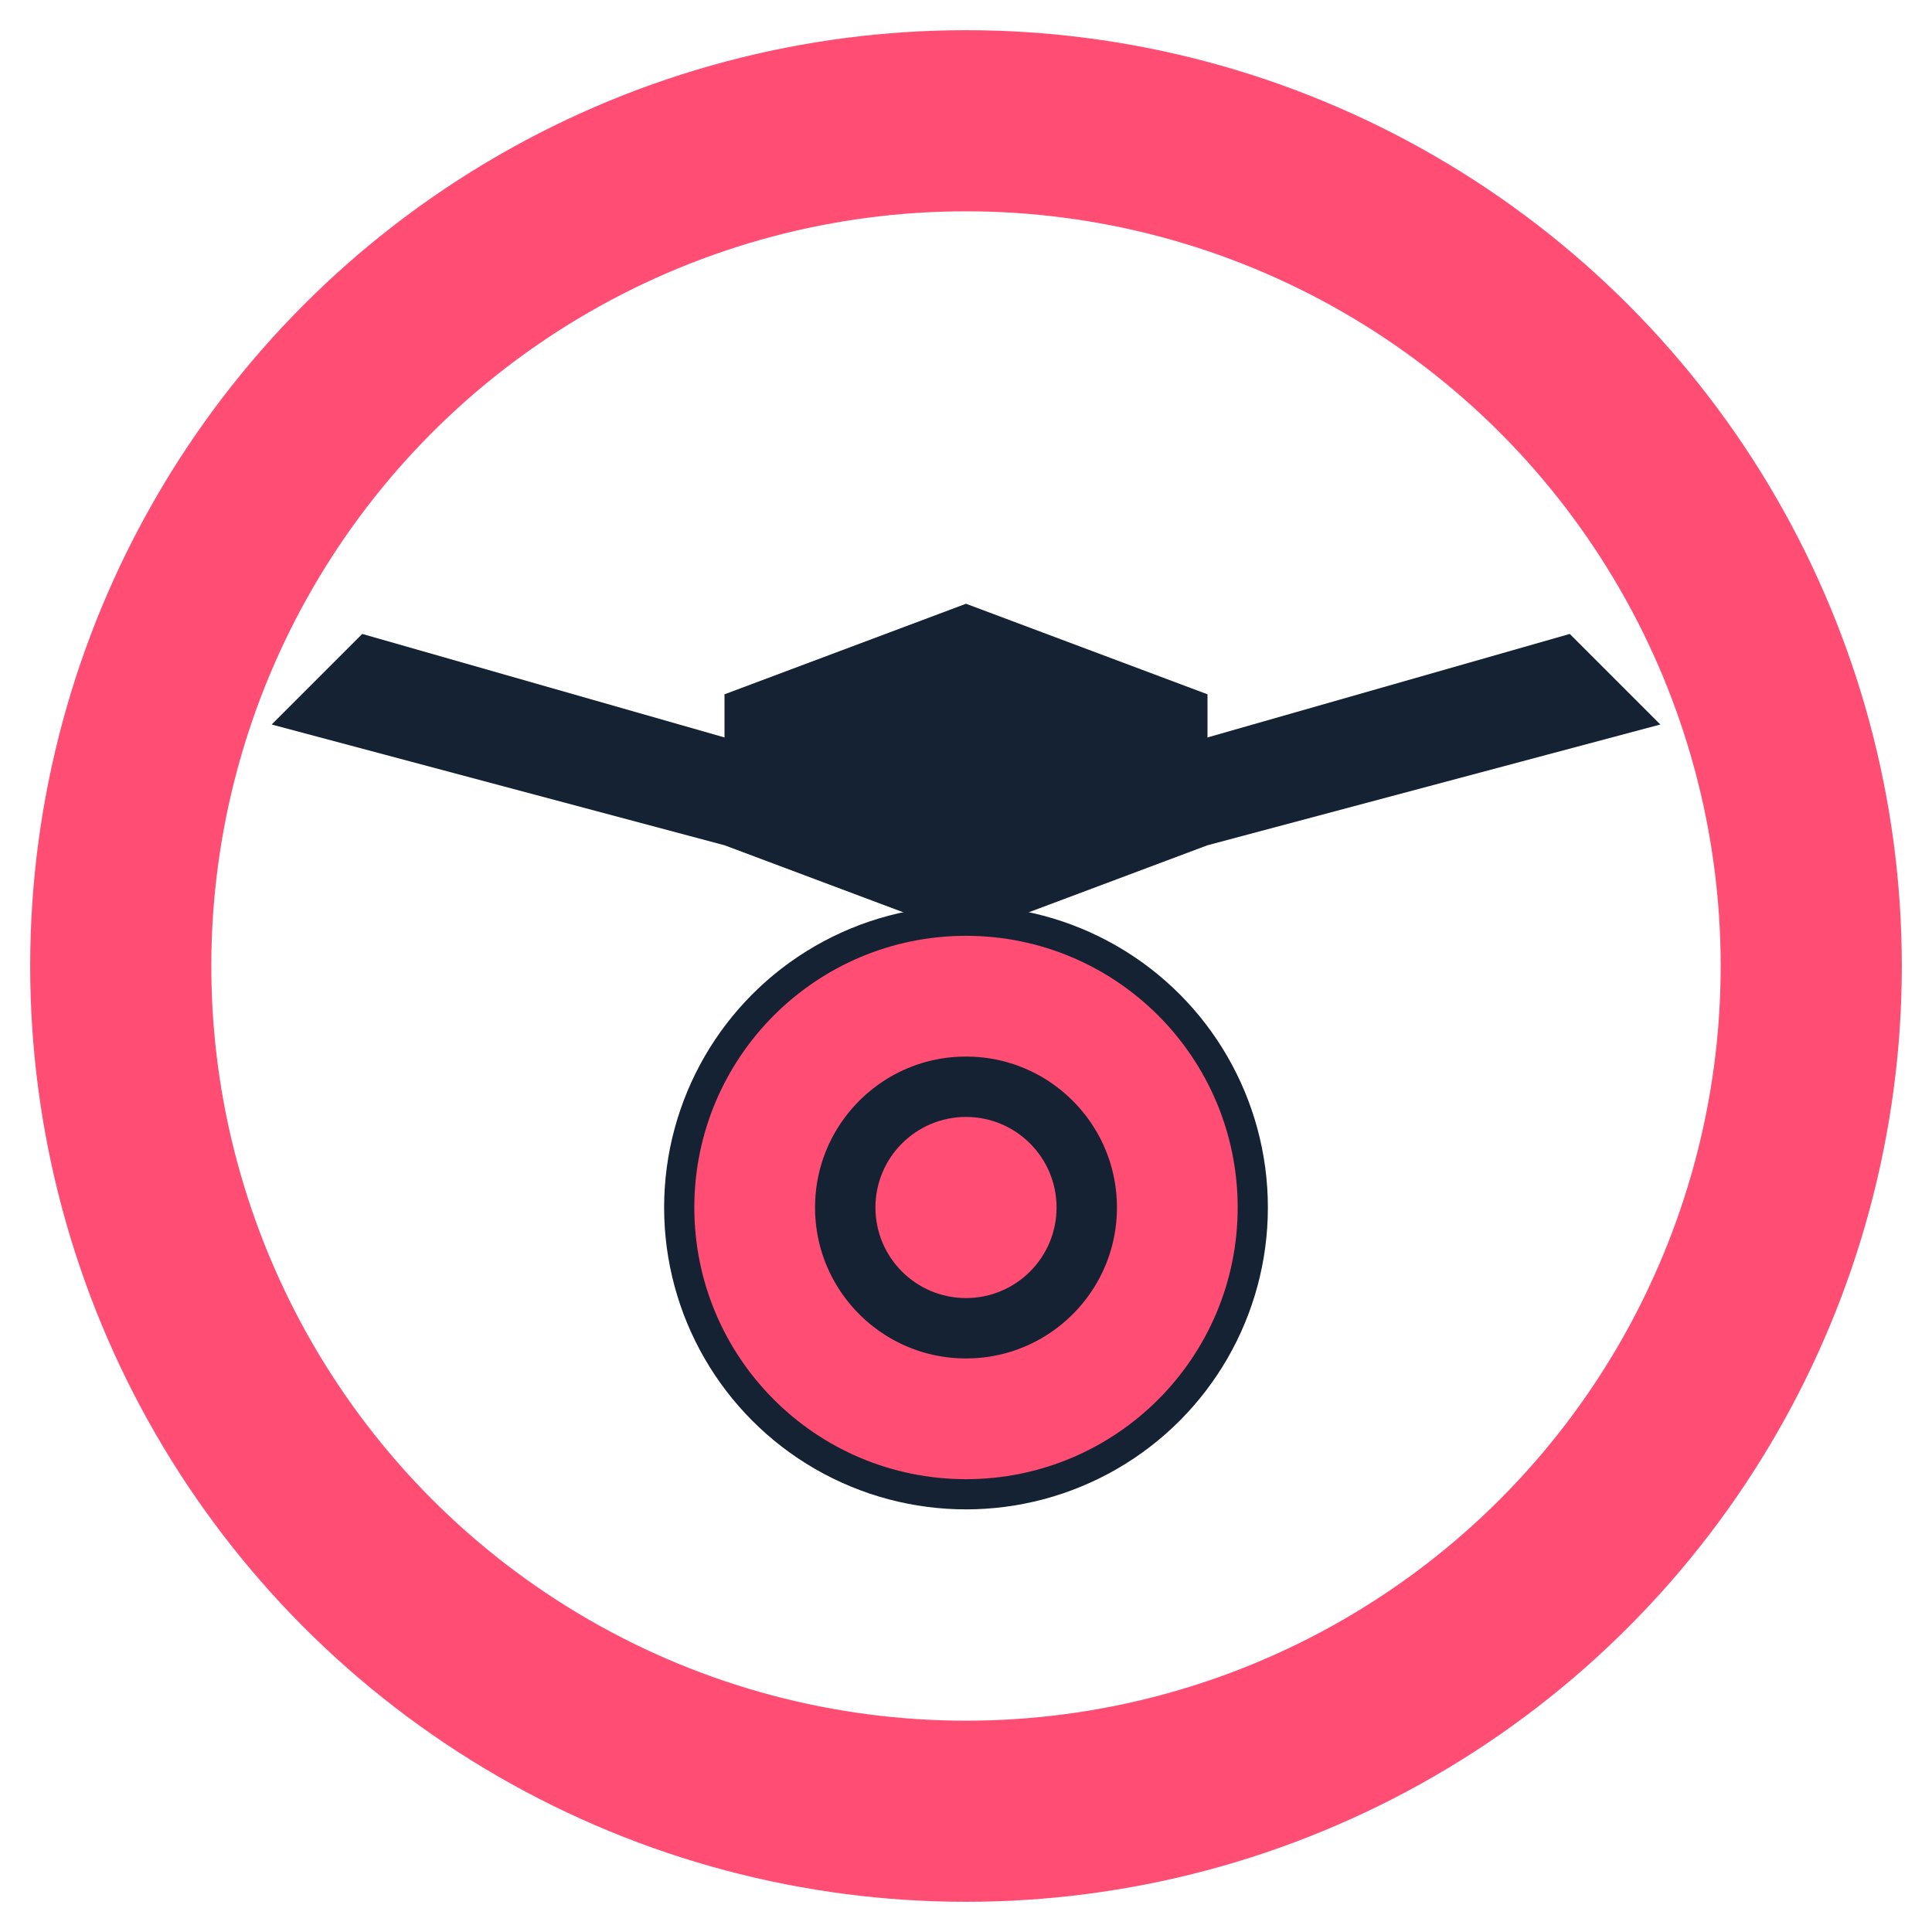 <?xml version="1.0" encoding="UTF-8"?>
<svg xmlns="http://www.w3.org/2000/svg" viewBox="0 0 64 64" role="img" aria-label="BH emblem">
  <circle cx="32" cy="32" r="28" fill="none" stroke="#ff4d73" stroke-width="6"/>
  <g fill="#142233">
    <path d="M32 20l-8 3v5l8 3 8-3v-5z"/>
    <path d="M24 28l-15-4 3-3 14 4zM40 28l15-4-3-3-14 4z"/>
    <circle cx="32" cy="40" r="10"/>
  </g>
  <circle cx="32" cy="40" r="7" fill="none" stroke="#ff4d73" stroke-width="4"/>
  <circle cx="32" cy="40" r="3" fill="#ff4d73"/>
</svg>
